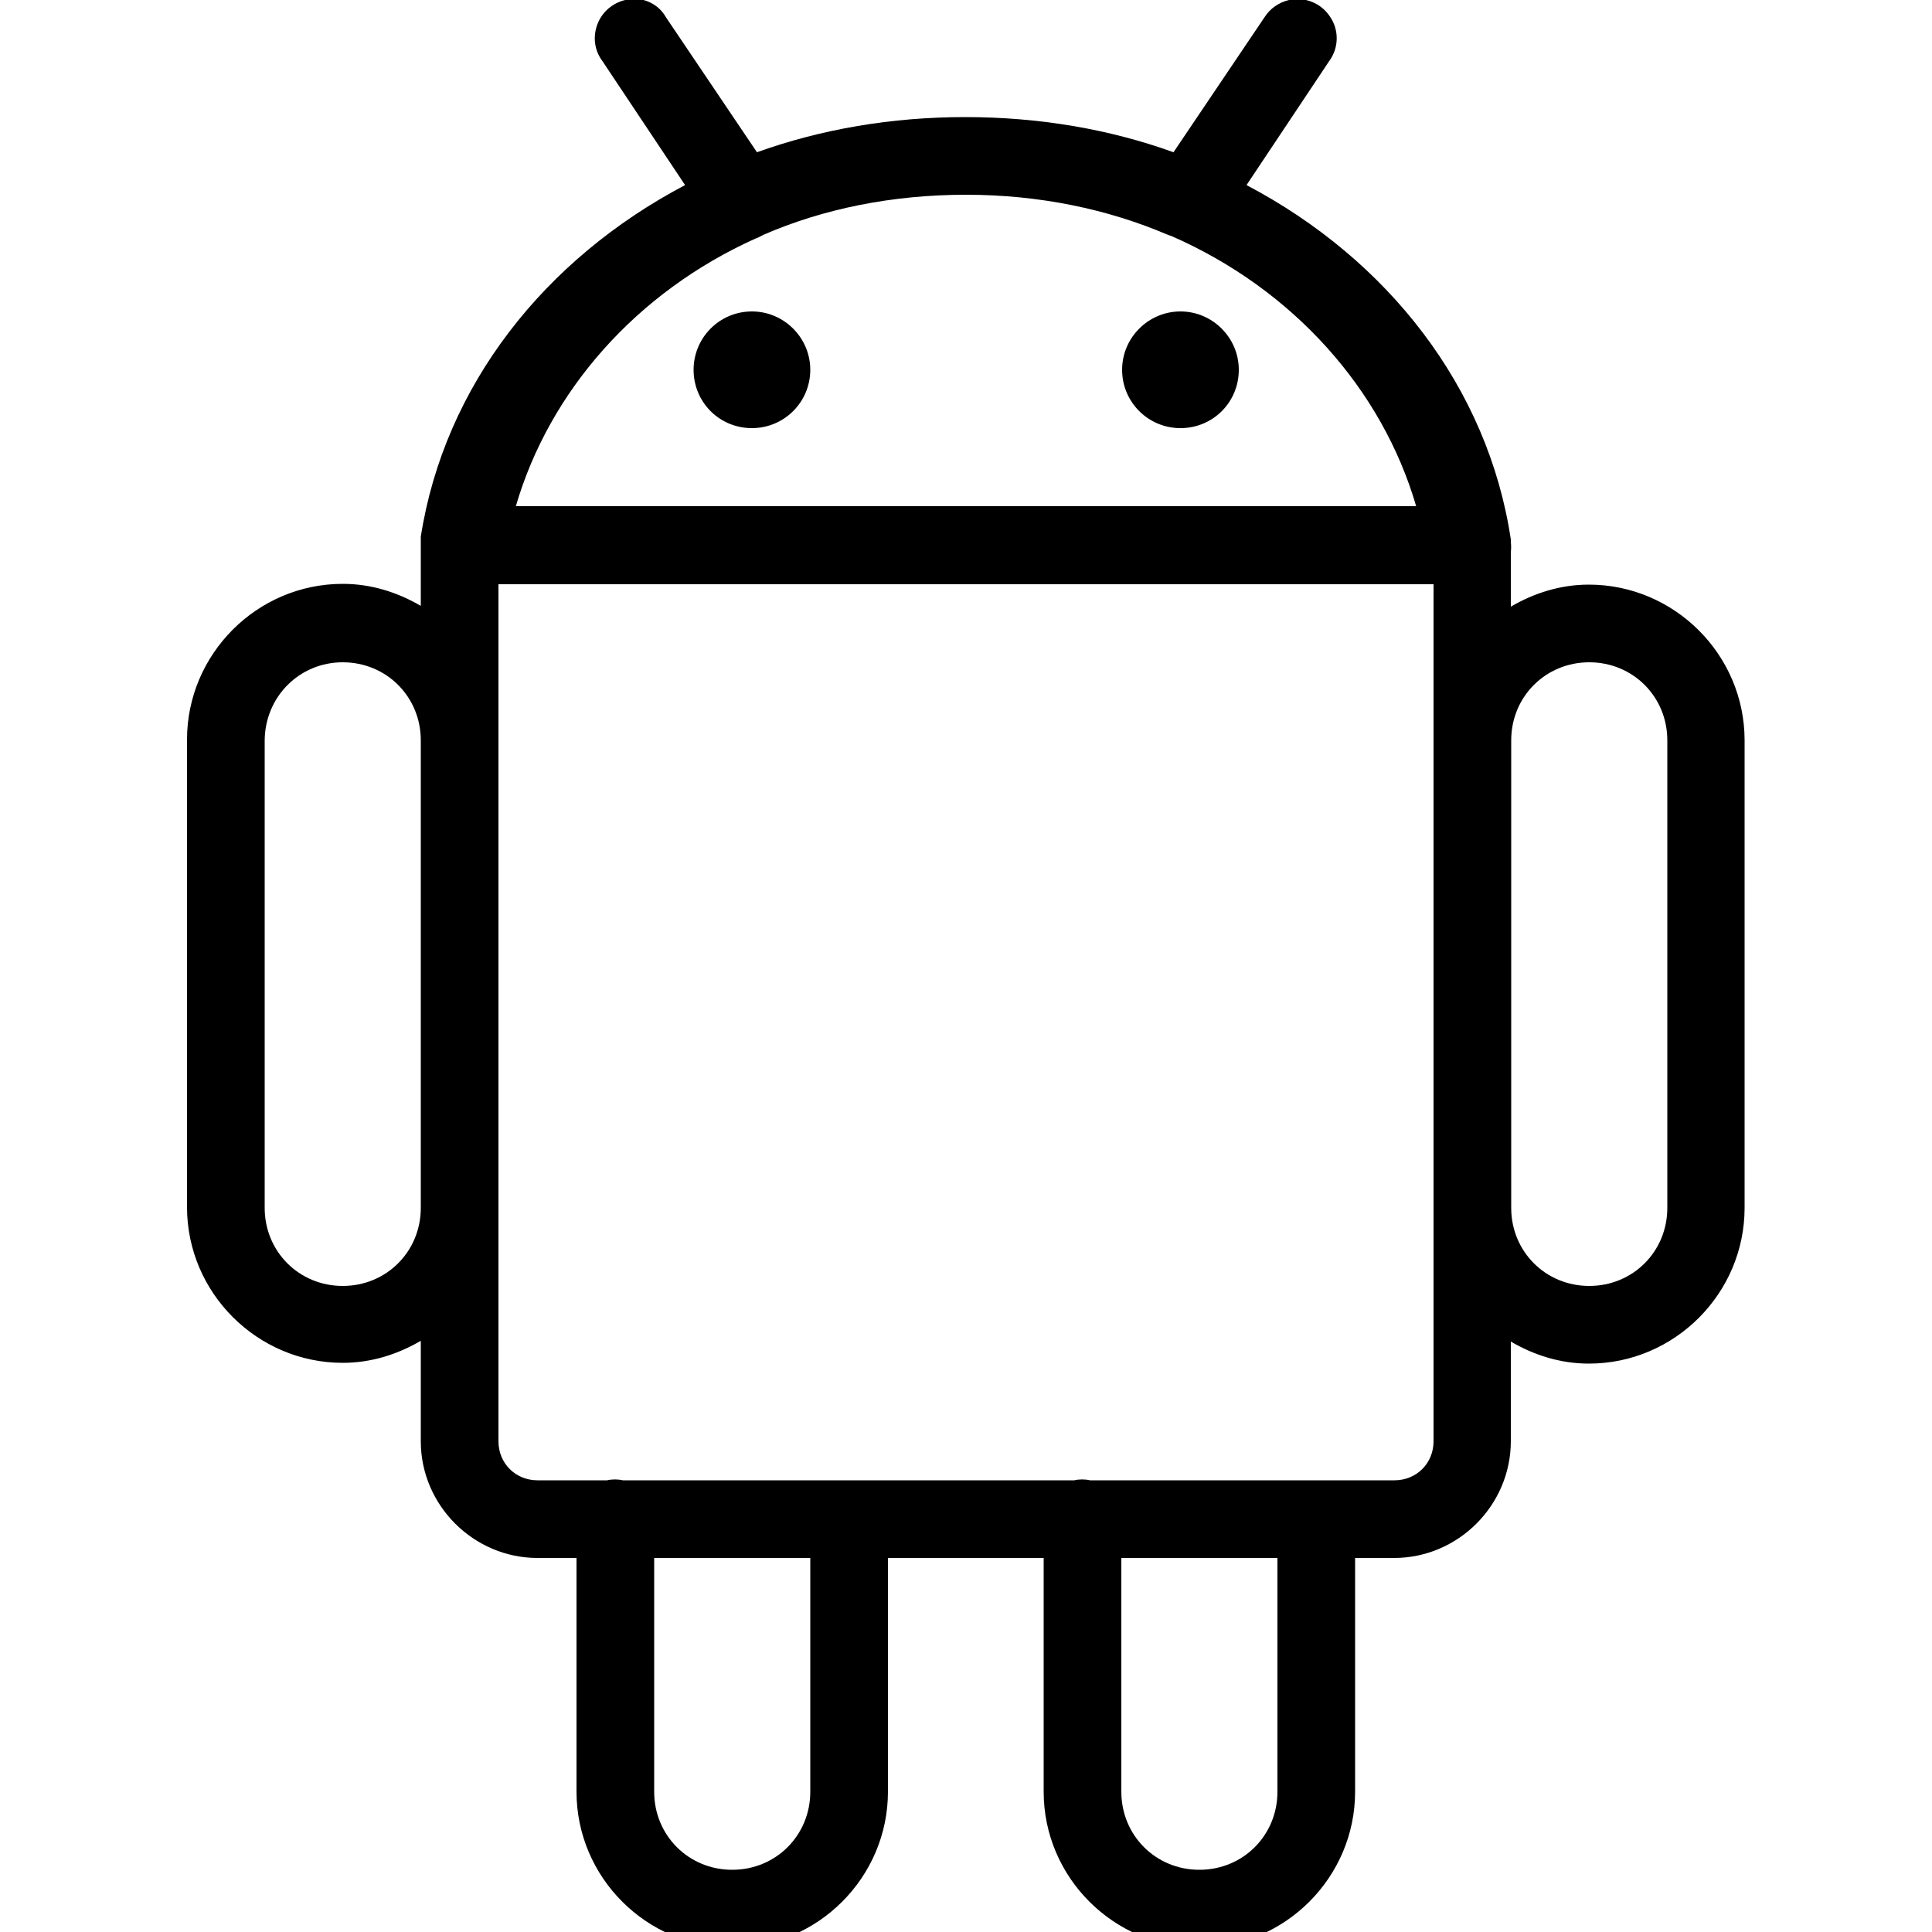 <?xml version="1.0" encoding="utf-8"?>
<!-- Generator: Adobe Illustrator 23.0.1, SVG Export Plug-In . SVG Version: 6.00 Build 0)  -->
<svg version="1.1" id="Layer_1" xmlns="http://www.w3.org/2000/svg" xmlns:xlink="http://www.w3.org/1999/xlink" x="0px" y="0px"
	 viewBox="0 0 500 500" style="enable-background:new 0 0 500 500;" xml:space="preserve">
<style type="text/css">
	.st0{clip-path:url(#SVGID_2_);}
</style>
<g>
	<g>
		<defs>
			<rect id="SVGID_1_" x="48" width="404" height="500"/>
		</defs>
		<clipPath id="SVGID_2_">
			<use xlink:href="#SVGID_1_"  style="overflow:visible;"/>
		</clipPath>
		<path class="st0" d="M163.1-0.3c-0.4,0.1-0.9,0.2-1.3,0.3c-3.3,0.8-6,3.1-7.2,6.3c-1.2,3.2-0.8,6.7,1.3,9.5l21.4,32.1
			c-36.3,19.1-62.3,51.9-68.4,91c0,0.1,0,0.2,0,0.3c0,0.1,0,0.2,0,0.3c0,0.3,0,0.6,0,0.9c0,0.2,0,0.4,0,0.6c0,0.5,0,1.1,0,1.6v14.2
			c-6-3.5-12.8-5.7-20.2-5.7c-22.2,0-40.3,18.2-40.3,40.3v121c0,22.2,18.2,40.3,40.3,40.3c7.4,0,14.2-2.2,20.2-5.7V373
			c0,16.6,13.7,30.2,30.2,30.2h10.1v60.5c0,22.2,18.2,40.3,40.3,40.3c22.2,0,40.3-18.2,40.3-40.3v-60.5h40.3v60.5
			c0,22.2,18.2,40.3,40.3,40.3c22.2,0,40.3-18.2,40.3-40.3v-60.5h10.1c16.6,0,30.2-13.7,30.2-30.2v-25.8c6,3.5,12.8,5.7,20.2,5.7
			c22.2,0,40.3-18.2,40.3-40.3v-121c0-22.2-18.2-40.3-40.3-40.3c-7.4,0-14.2,2.2-20.2,5.7V143c0.1-0.9,0.1-1.9,0-2.8
			c0-0.1,0-0.2,0-0.3c0-0.1,0-0.2,0-0.3c-5.9-39.4-31.9-72.5-68.4-91.7l21.4-32.1c2.5-3.4,2.6-8,0.2-11.5c-2.3-3.5-6.5-5.2-10.6-4.3
			c-2.6,0.6-4.9,2.2-6.3,4.4l-23.6,35c-16.6-6-34.9-9.1-53.9-9.1c-19,0-37.2,3.1-53.9,9.1l-23.6-35C170.5,1.2,166.9-0.6,163.1-0.3
			L163.1-0.3z M250,50.4c18.9,0,36.7,3.7,52.3,10.4c0.3,0.1,0.6,0.2,0.9,0.3c31.5,13.8,54.5,39.7,63.3,69.9H133.5
			c8.7-29.8,31.2-55.4,62.1-69.3c0.7-0.2,1.3-0.6,1.9-0.9C213.1,54,231,50.4,250,50.4L250,50.4z M194.6,80.6
			c-8.4,0-15.1,6.8-15.1,15.1c0,8.4,6.7,15.1,15.1,15.1c8.3,0,15.1-6.7,15.1-15.1C209.7,87.4,202.9,80.6,194.6,80.6L194.6,80.6z
			 M305.5,80.6c-8.3,0-15.1,6.8-15.1,15.1c0,8.4,6.8,15.1,15.1,15.1c8.4,0,15.1-6.7,15.1-15.1C320.6,87.4,313.8,80.6,305.5,80.6
			L305.5,80.6z M129,151.2H371V373c0,5.7-4.4,10.1-10.1,10.1h-78.8c-1.3-0.3-2.8-0.3-4.1,0H161.2c-1.3-0.3-2.8-0.3-4.1,0h-18
			c-5.7,0-10.1-4.4-10.1-10.1V151.2z M88.7,171.4c11.3,0,20.2,8.9,20.2,20.2v121c0,11.3-8.9,20.2-20.2,20.2
			c-11.3,0-20.2-8.9-20.2-20.2v-121C68.6,180.3,77.5,171.4,88.7,171.4L88.7,171.4z M411.3,171.4c11.3,0,20.2,8.9,20.2,20.2v121
			c0,11.3-8.9,20.2-20.2,20.2c-11.3,0-20.2-8.9-20.2-20.2v-121C391.1,180.3,400,171.4,411.3,171.4L411.3,171.4z M169.4,403.2h40.3
			v60.5c0,11.3-8.9,20.2-20.2,20.2c-11.3,0-20.2-8.9-20.2-20.2V403.2z M290.3,403.2h40.3v60.5c0,11.3-8.9,20.2-20.2,20.2
			c-11.3,0-20.2-8.9-20.2-20.2V403.2z M290.3,403.2"/>
	</g>
</g>
</svg>
